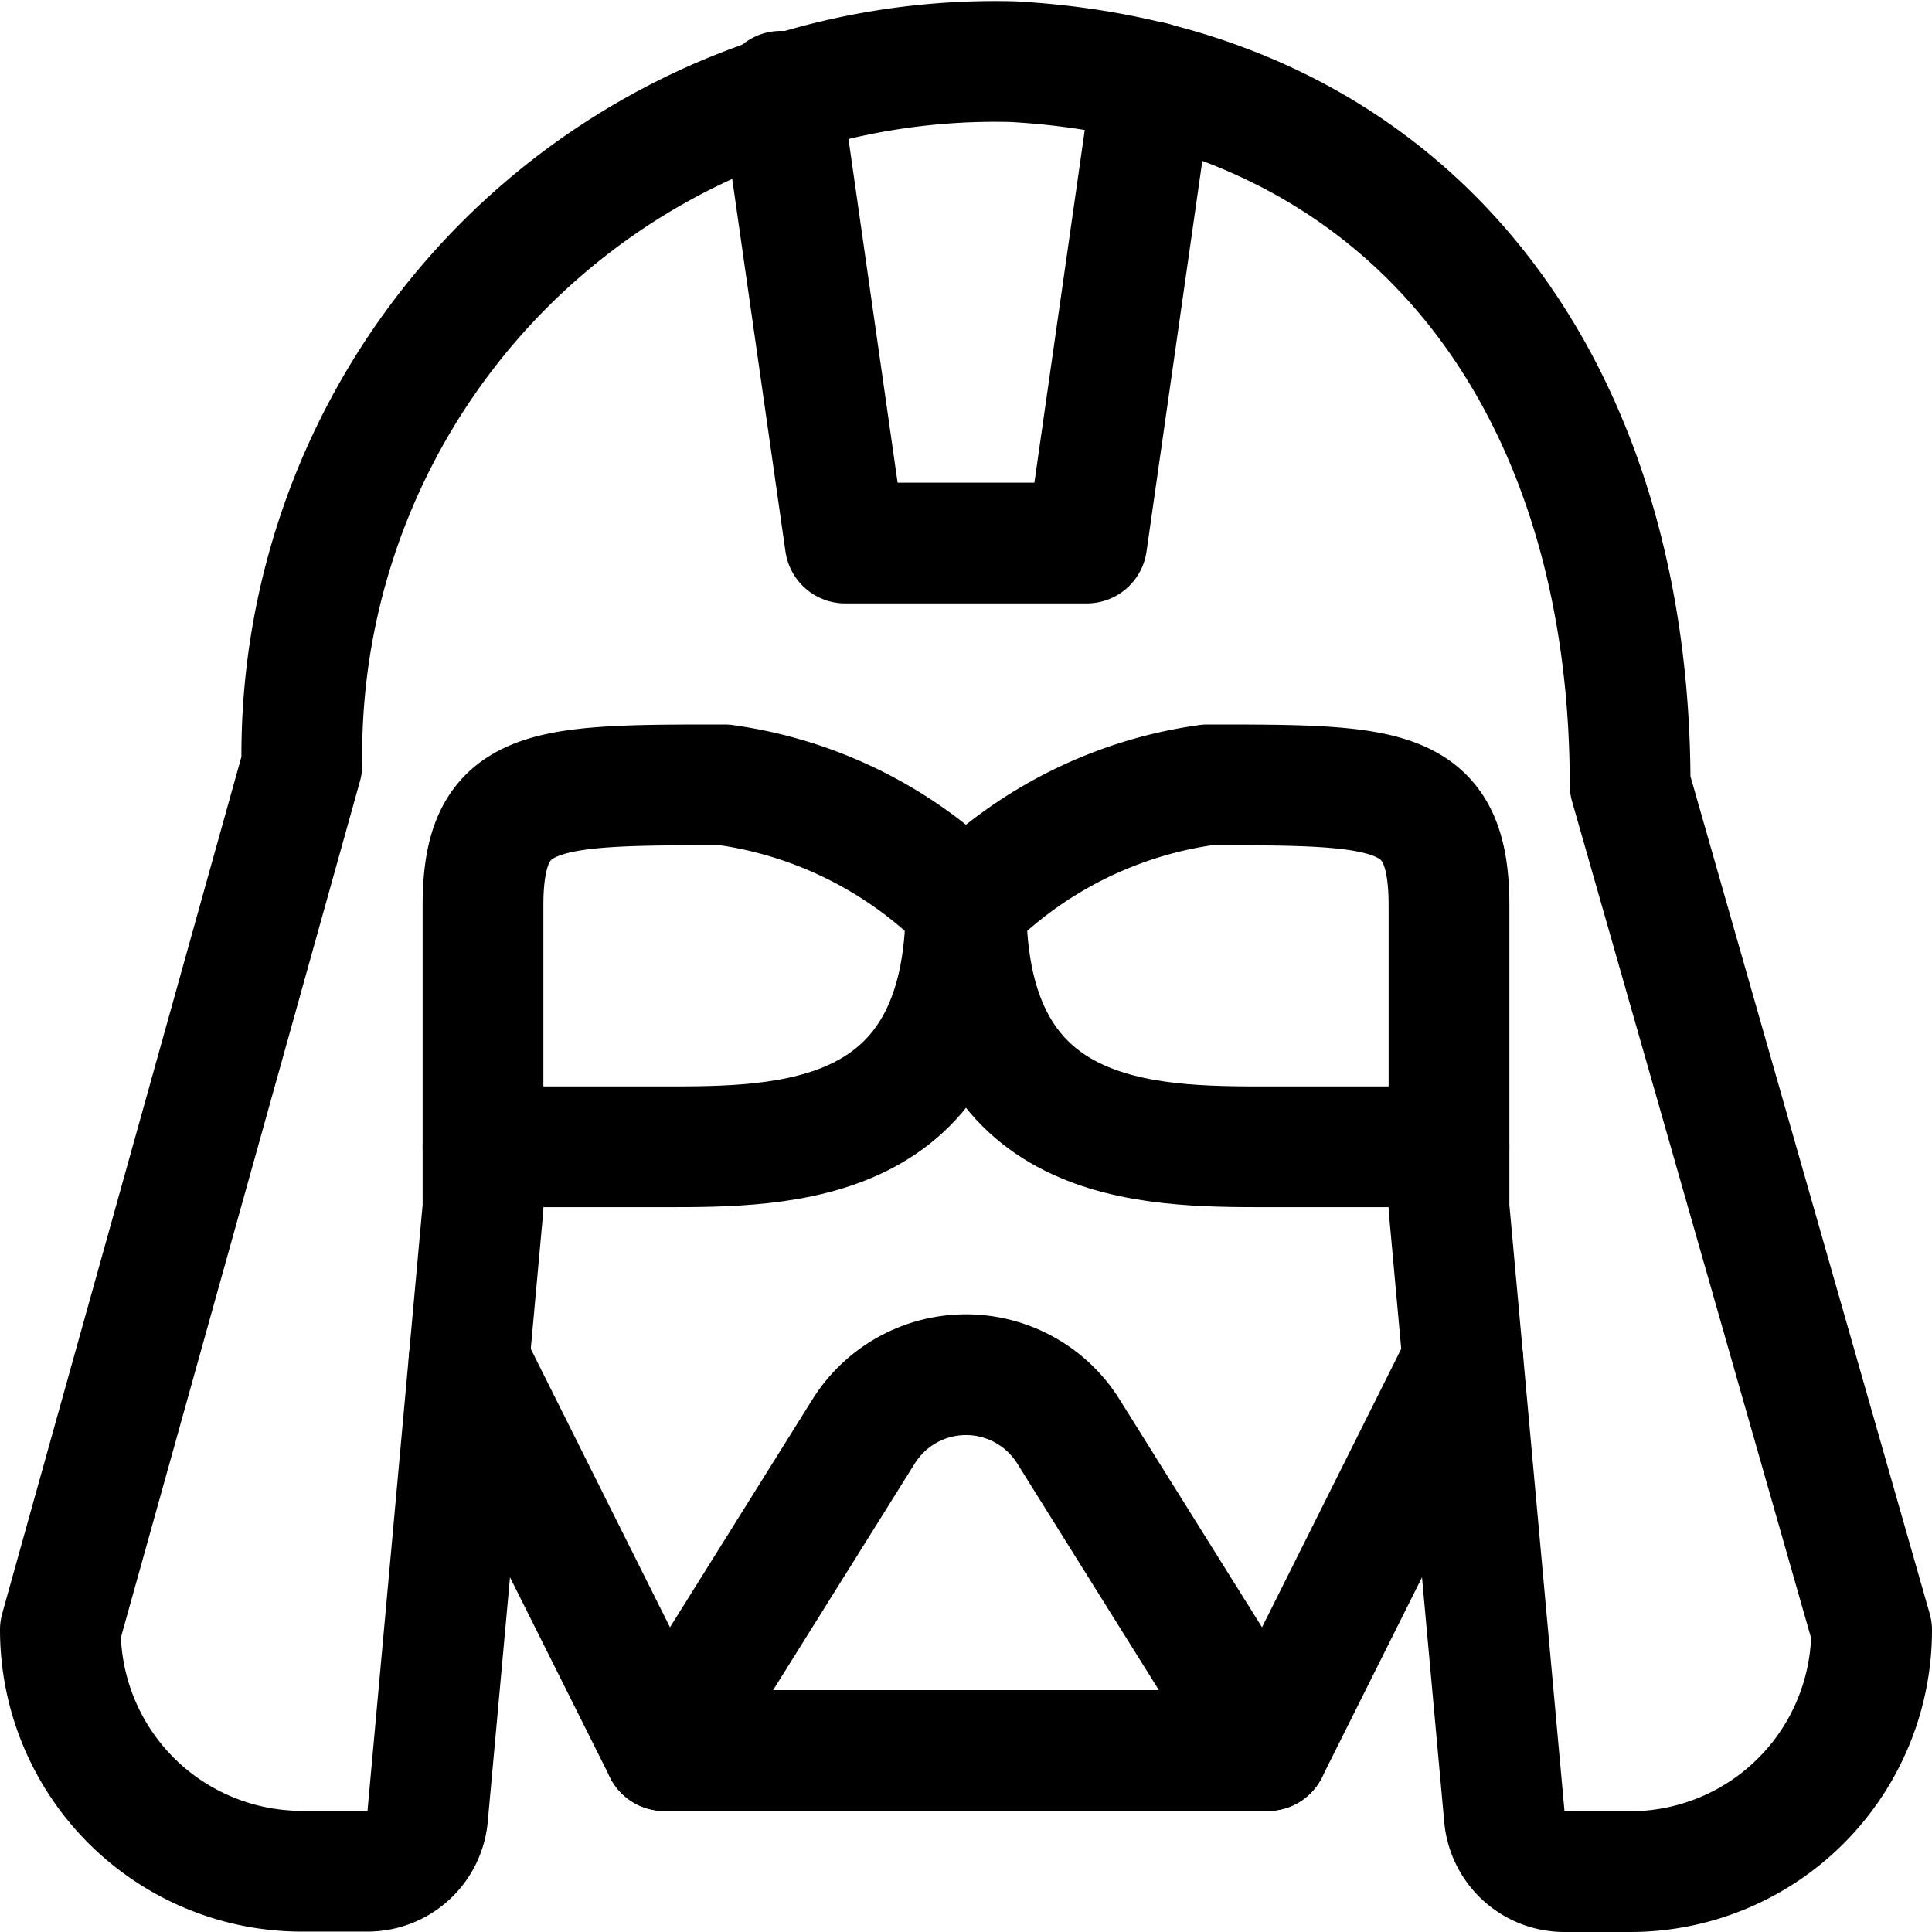 <svg id="Regular" xmlns="http://www.w3.org/2000/svg" viewBox="0 0 24 24"><defs><style>.cls-1{fill:none;stroke:#000;stroke-linecap:round;stroke-linejoin:round;stroke-width:1.5px;}</style></defs><title>famous-character-darth-vader</title><path class="cls-1" d="M5.312,22.564,6,15v-3.75c0-1.5.75-1.5,3-1.5a5.237,5.237,0,0,1,3,1.5,5.237,5.237,0,0,1,3-1.5c2.25,0,3,0,3,1.5V15l.688,7.568a.749.749,0,0,0,.747.682h.815a3,3,0,0,0,3-3h0l-3-10.5c0-5.052-2.779-8.716-7.668-8.984A8.611,8.611,0,0,0,3.75,9.5l-3,10.745h0a3,3,0,0,0,3,3h.815A.749.749,0,0,0,5.312,22.564Z"/><path class="cls-1" d="M8.25,21.746l2.478-3.964a1.5,1.5,0,0,1,2.544,0l2.478,3.964Z"/><path class="cls-1" d="M18,14.246H15.75c-1.5,0-3.75,0-3.75-3,0,3-2.25,3-3.75,3H6"/><polyline class="cls-1" points="5.827 16.9 8.25 21.746 15.75 21.746 18.173 16.9"/><polyline class="cls-1" points="14.318 1.019 13.5 6.746 10.5 6.746 9.698 1.134"/></svg>